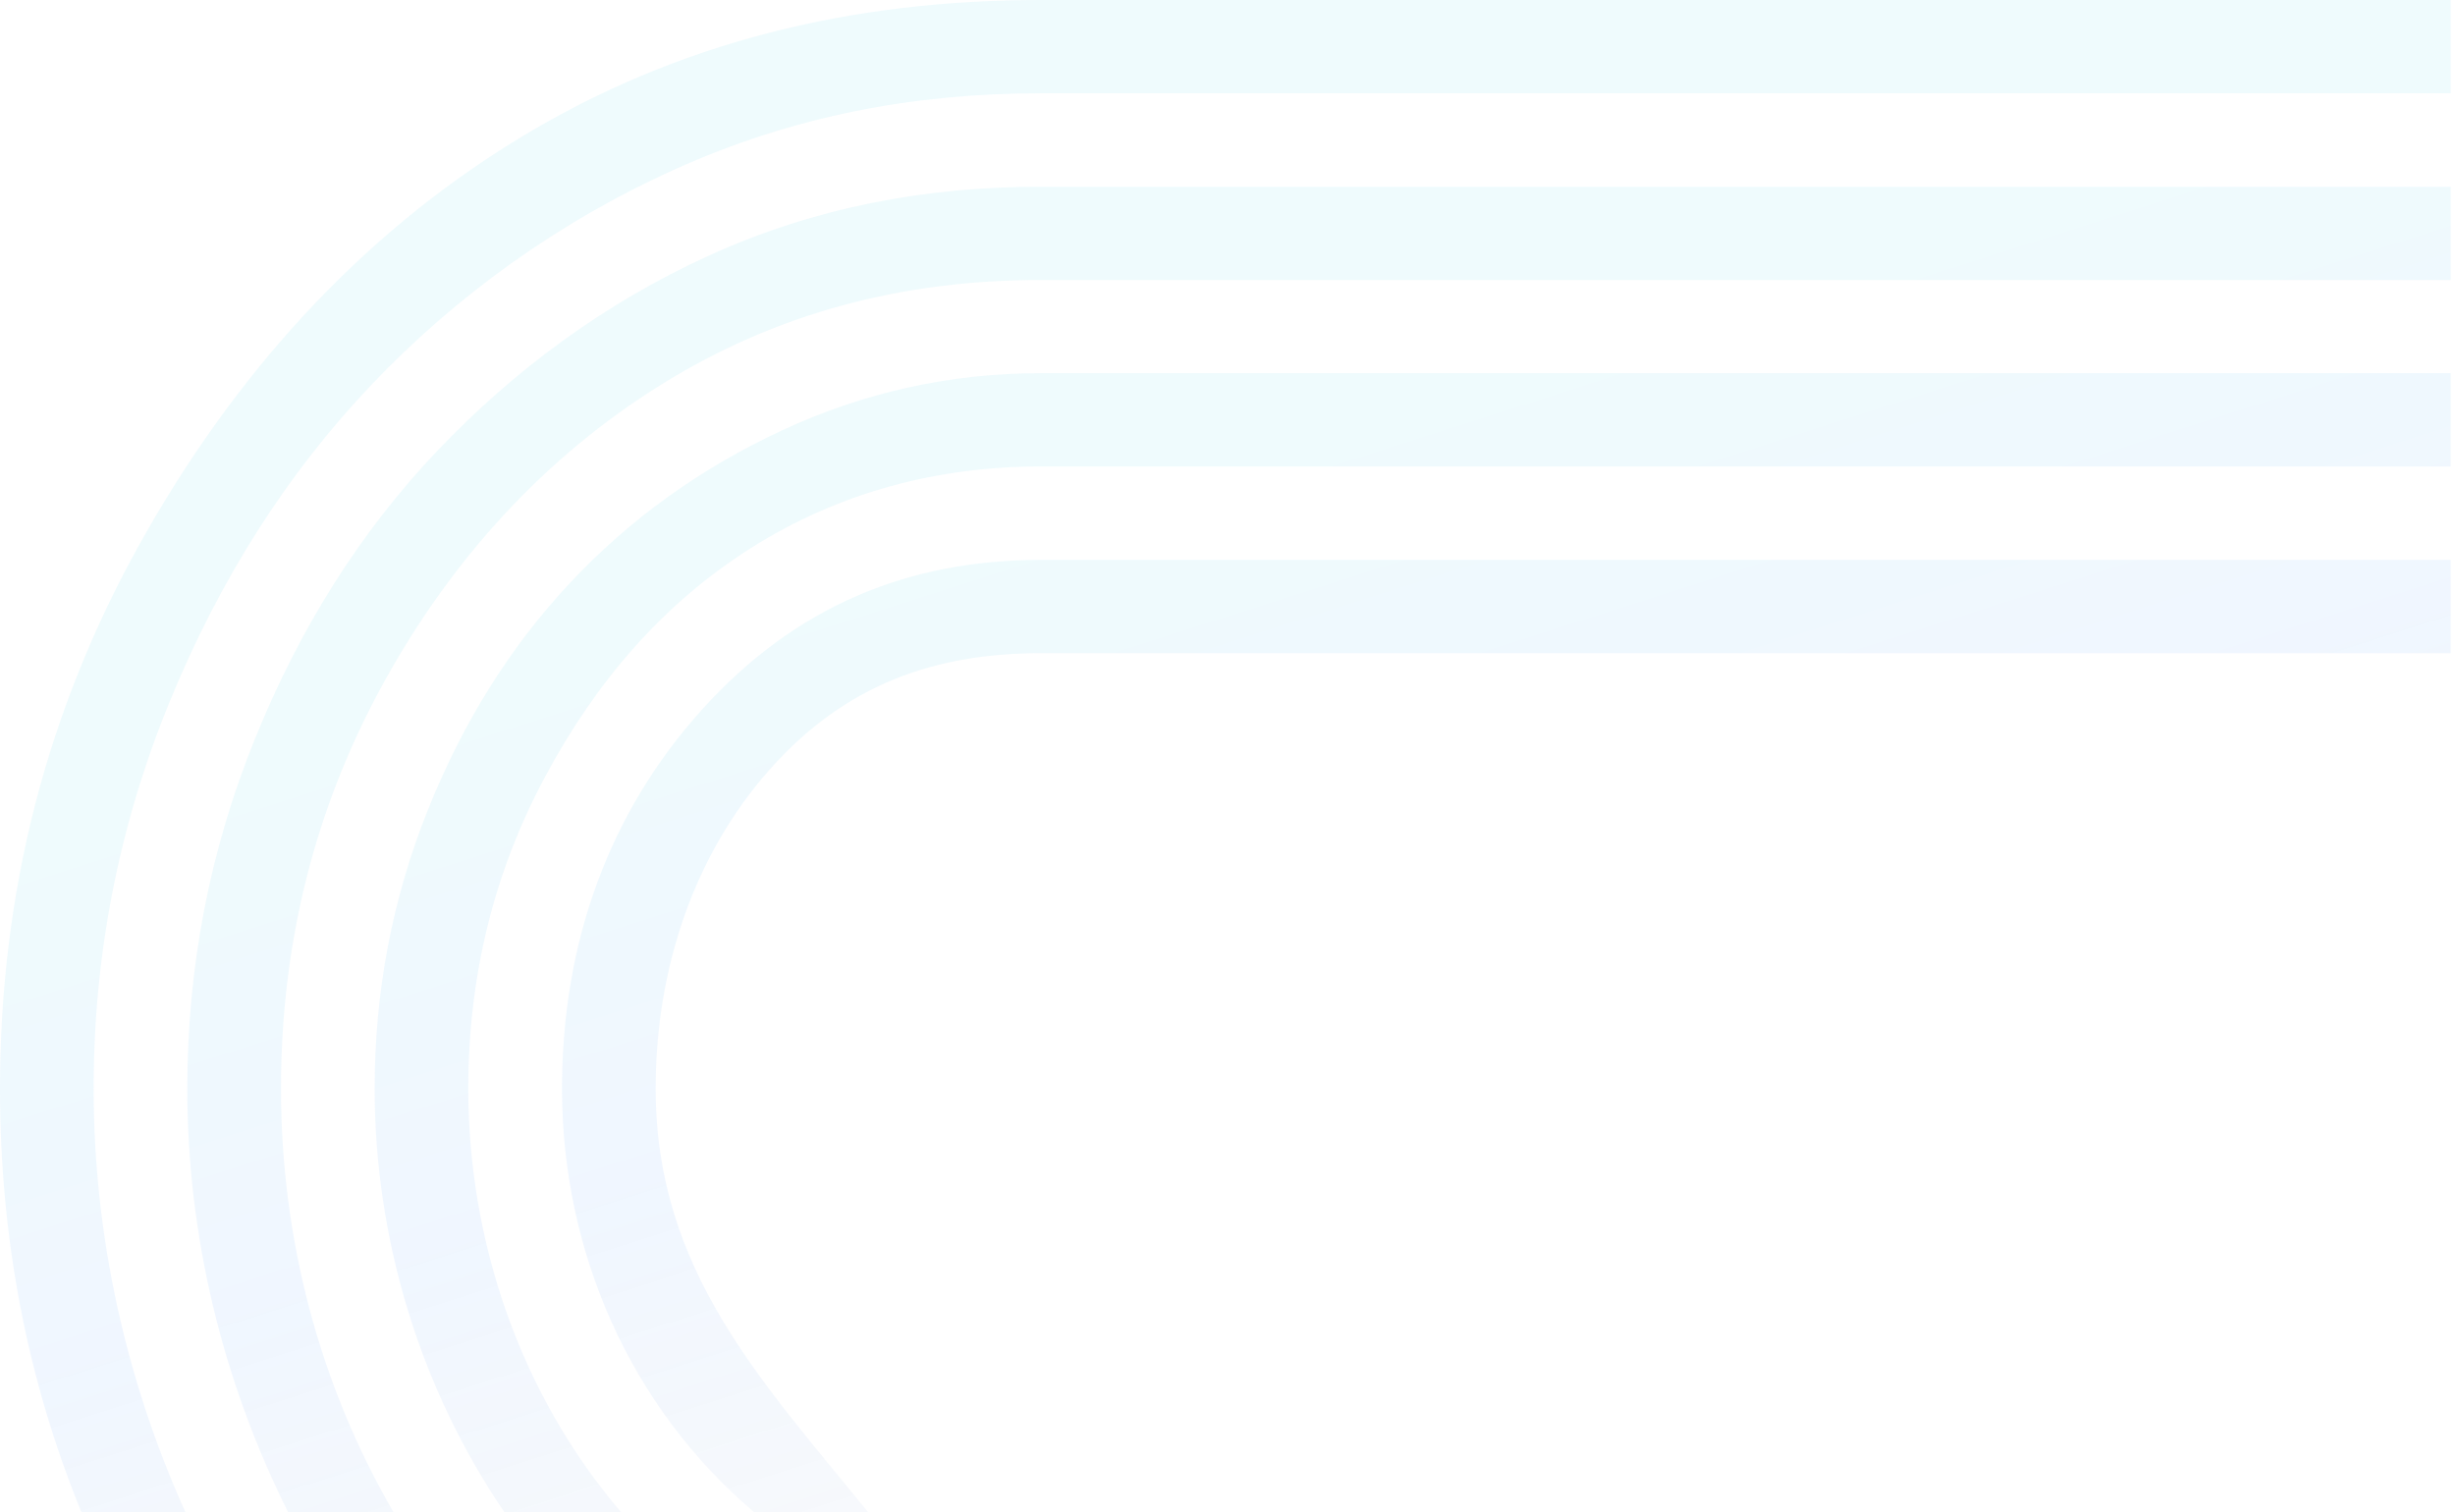 <svg width="284" height="175" viewBox="0 0 284 175" fill="none" xmlns="http://www.w3.org/2000/svg">
<path opacity="0.07" d="M9.408 174.942C3.139 159.589 -6.26209e-06 143.26 -5.50578e-06 125.958C-4.51376e-06 103.263 5.393 82.249 16.18 62.902C26.967 43.555 41.431 27.364 59.938 16.07C78.446 4.769 98.716 -7.06532e-06 120.39 -6.11791e-06L283.5 0L283.5 10.795L120.39 10.795C105.643 10.795 91.726 13.449 78.181 19.545C64.635 25.641 52.748 34.234 42.963 44.53C33.178 54.825 25.38 67.094 19.563 81.343C13.746 95.585 10.833 110.457 10.833 125.958C10.833 142.859 14.504 159.545 21.438 174.942L9.408 174.942ZM33.317 174.942C25.729 159.746 21.666 142.972 21.666 125.965C21.666 111.877 24.271 98.372 29.495 85.482C34.711 72.583 41.73 61.489 50.56 52.192C59.39 42.894 69.9 35.078 82.09 29.535C94.279 23.992 107.045 21.605 120.39 21.605L283.5 21.605L283.5 32.399L120.39 32.399C104.533 32.399 89.935 36.13 76.443 44.53C62.952 52.929 52.193 64.768 44.319 79.109C36.444 93.451 32.507 109.075 32.507 125.973C32.507 143.157 36.875 160.066 45.508 174.942L33.317 174.942ZM58.329 174.942C48.567 160.576 43.34 143.314 43.34 125.958C43.34 114.764 45.374 104.061 49.435 93.865C53.495 83.67 58.989 74.871 65.916 67.47C72.835 60.069 81.041 54.173 90.518 49.773C99.995 45.374 109.957 43.178 120.39 43.178L283.5 43.178L283.5 53.973L120.39 53.973C108.447 53.973 97.053 56.964 86.867 63.413C76.681 69.862 68.967 78.841 63.05 89.888C57.132 100.937 54.173 112.952 54.173 125.95C54.173 143.737 60.25 161.375 71.83 174.942L58.329 174.942ZM87.205 174.942C72.858 162.735 65.014 144.764 65.014 125.965C65.014 109.175 70.388 94.09 81.221 82.09C92.054 70.09 105.142 64.783 120.39 64.783L283.5 64.783L283.5 75.578L120.39 75.578C108.147 75.578 97.769 79.189 89.039 89.039C80.309 98.882 75.848 112.069 75.848 125.965C75.848 147.014 88.121 159.77 100.402 174.942L87.205 174.942Z" fill="url(#paint0_linear_7386_272)"/>
<defs>
<linearGradient id="paint0_linear_7386_272" x1="435.192" y1="-41.692" x2="480.988" y2="101.621" gradientUnits="userSpaceOnUse">
<stop stop-color="#21C7E1"/>
<stop offset="0.396" stop-color="#2585FF"/>
<stop offset="1" stop-color="#002970" stop-opacity="0"/>
</linearGradient>
</defs>
</svg>
